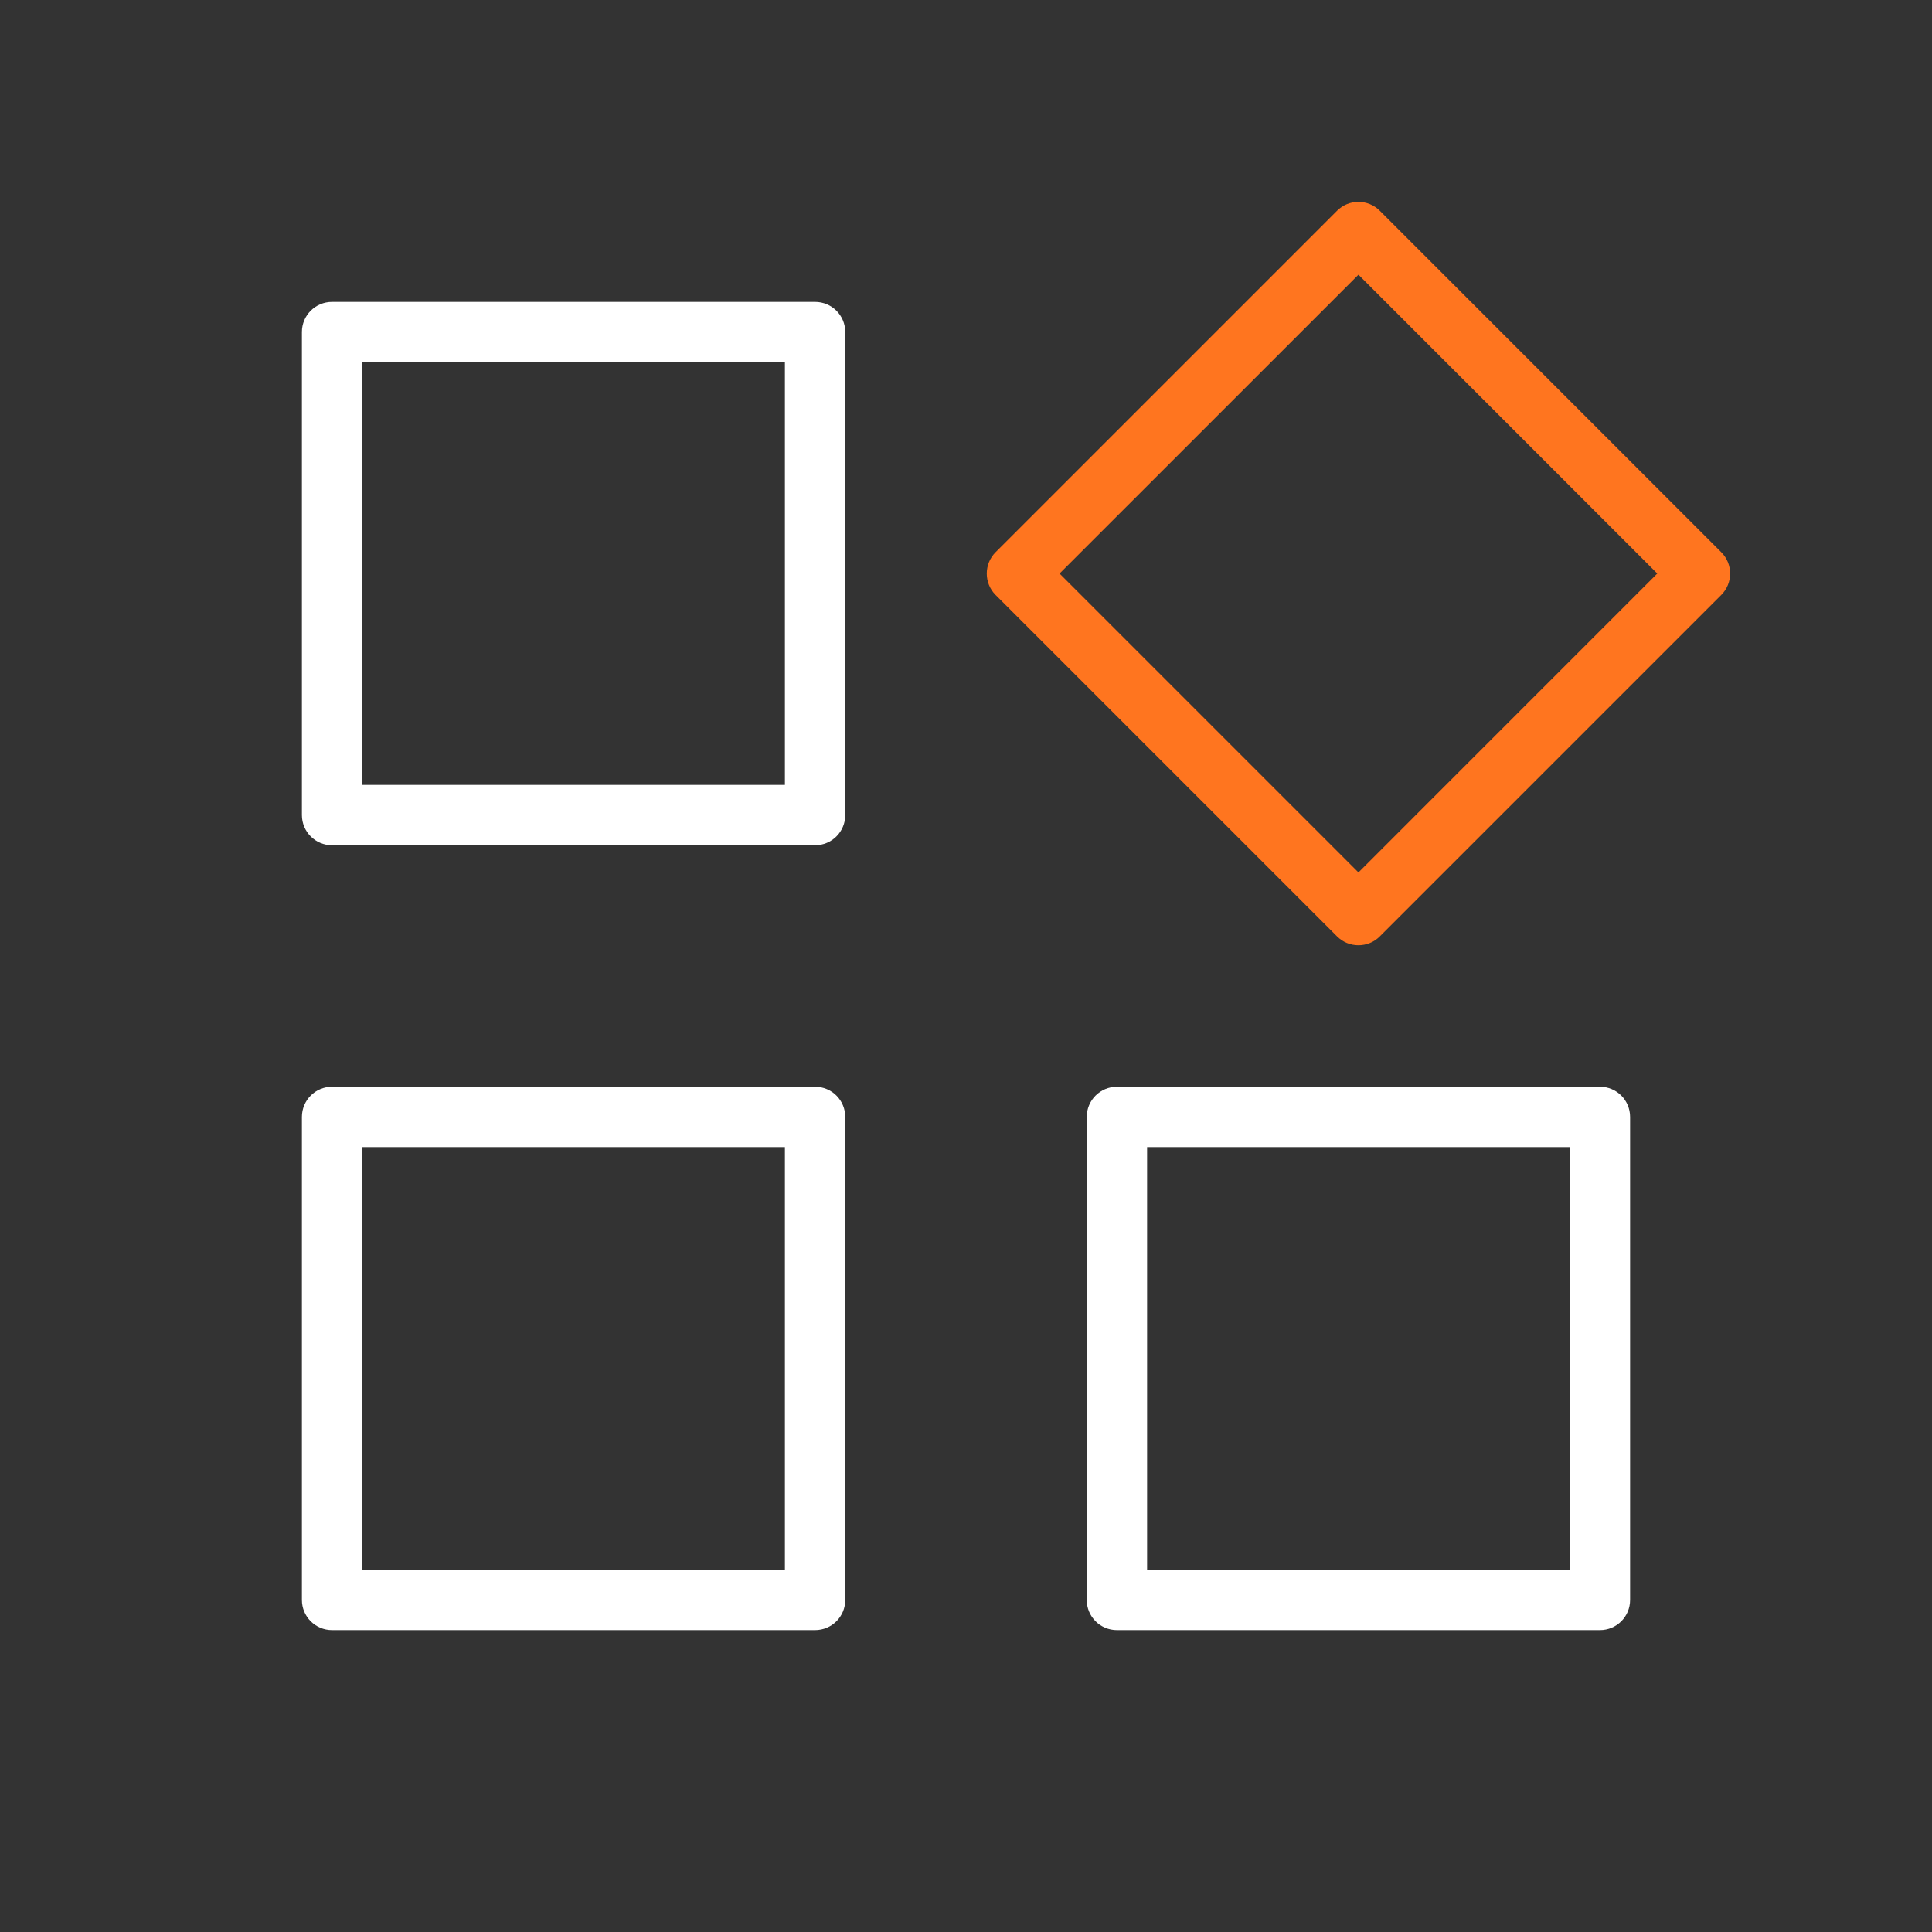 <svg width="30" height="30" viewBox="0 0 30 30" fill="none" xmlns="http://www.w3.org/2000/svg">
<rect x="0" y="0" width="30" height="30" fill="#333333" stroke="none"/>
<path d="M24.844 16.875H17.344C17.084 16.875 16.875 17.084 16.875 17.344V24.844C16.875 25.103 17.084 25.312 17.344 25.312H24.844C25.103 25.312 25.312 25.103 25.312 24.844V17.344C25.312 17.084 25.103 16.875 24.844 16.875ZM24.375 24.375H17.812V17.812H24.375V24.375Z" fill="white"/>
<path d="M12.656 16.875H5.156C4.897 16.875 4.688 17.084 4.688 17.344V24.844C4.688 25.103 4.897 25.312 5.156 25.312H12.656C12.916 25.312 13.125 25.103 13.125 24.844V17.344C13.125 17.084 12.916 16.875 12.656 16.875ZM12.188 24.375H5.625V17.812H12.188V24.375Z" fill="white"/>
<path d="M12.656 4.688H5.156C4.897 4.688 4.688 4.897 4.688 5.156V12.656C4.688 12.916 4.897 13.125 5.156 13.125H12.656C12.916 13.125 13.125 12.916 13.125 12.656V5.156C13.125 4.897 12.916 4.688 12.656 4.688ZM12.188 12.188H5.625V5.625H12.188V12.188Z" fill="white"/>
<path d="M26.728 8.575L21.425 3.272C21.242 3.089 20.945 3.089 20.762 3.272L15.459 8.575C15.277 8.758 15.277 9.055 15.459 9.238L20.762 14.541C20.855 14.633 20.973 14.678 21.094 14.678C21.214 14.678 21.334 14.633 21.425 14.541L26.728 9.238C26.911 9.055 26.911 8.758 26.728 8.575ZM21.094 13.547L16.453 8.906L21.094 4.266L25.734 8.906L21.094 13.547Z" fill="#FF751F"/>
</svg>
